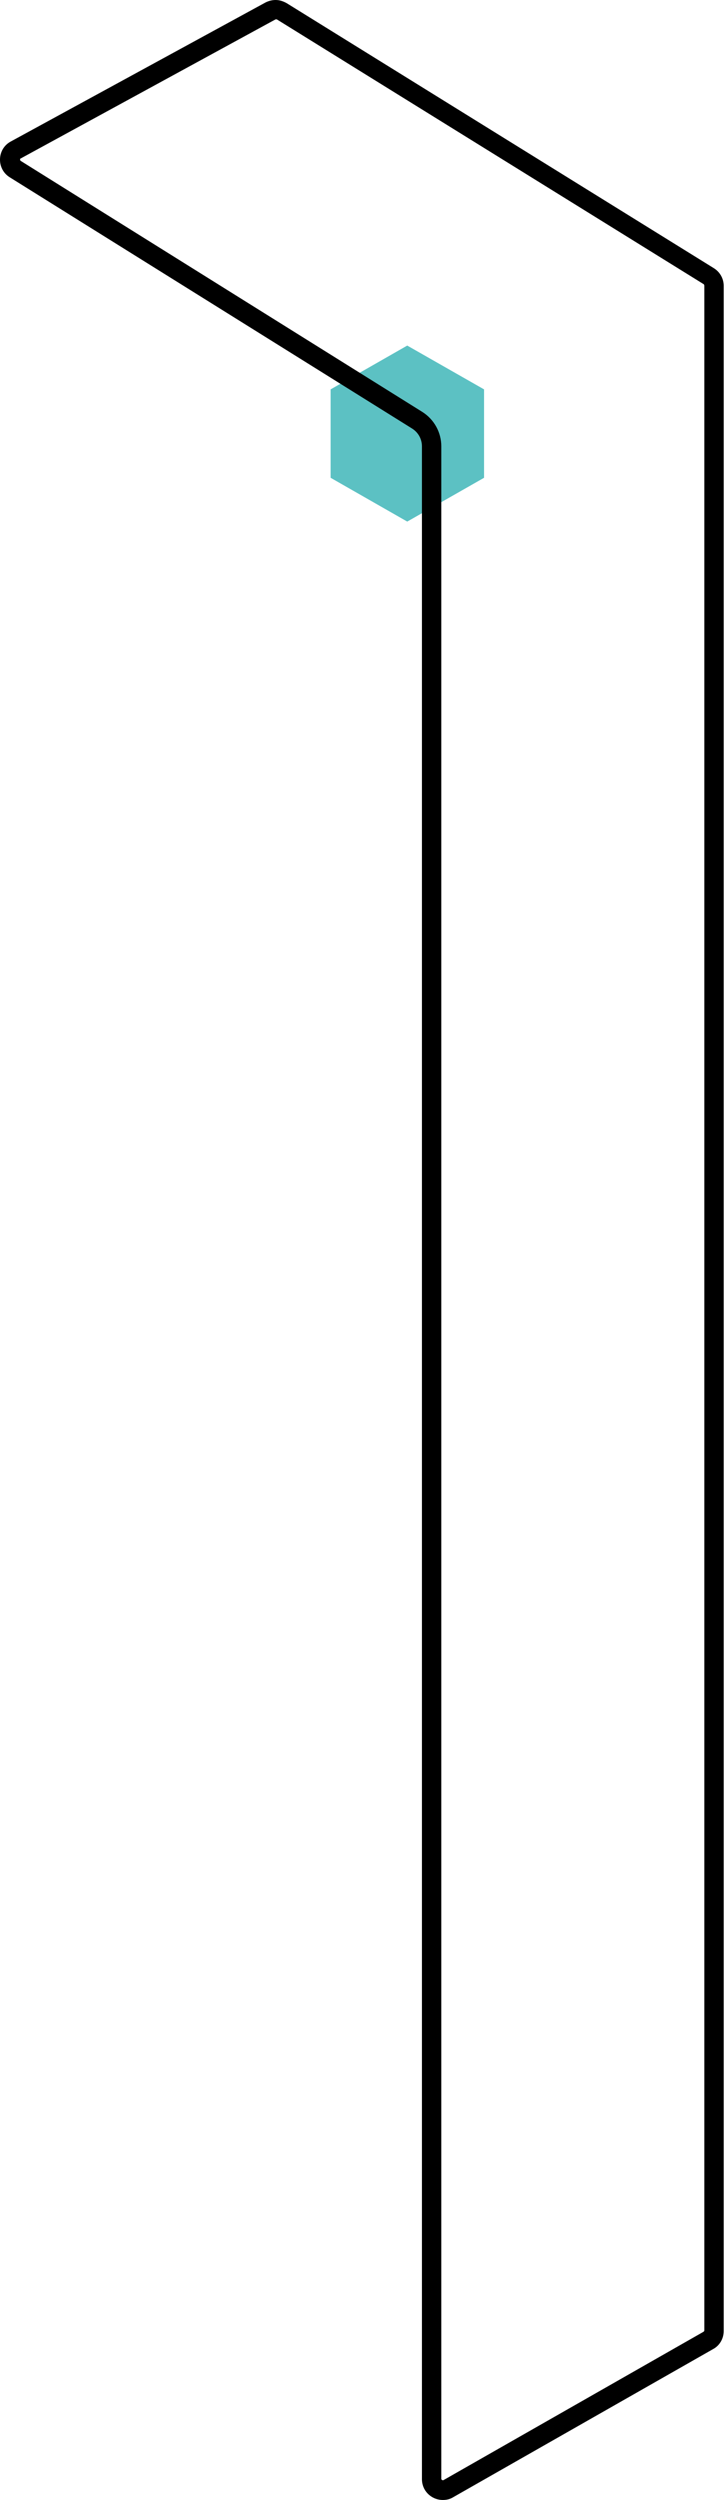 <svg width="206" height="709" viewBox="0 0 206 709" fill="none" xmlns="http://www.w3.org/2000/svg">
<path d="M93.812 135.493L93.812 110.423L115.554 98L137.352 110.423L137.352 135.493L115.554 147.916L93.812 135.493Z" fill="#5CC1C3"/>
<path d="M125.67 703.367L125.782 703.367L199.628 661.255C199.74 661.143 199.852 661.031 199.852 660.919L199.852 80.977C199.852 80.865 199.74 80.753 199.74 80.641L78.534 5.488C78.534 5.488 78.422 5.488 78.309 5.488C78.197 5.488 78.197 5.488 78.197 5.488L5.922 44.913C5.81 44.913 5.698 45.025 5.698 45.248C5.698 45.472 5.81 45.472 5.81 45.584L119.834 116.817C123.201 118.945 125.221 122.641 125.221 126.561L125.221 703.031C125.333 703.367 125.67 703.367 125.67 703.367ZM125.67 708.967C122.527 708.967 119.722 706.503 119.722 703.031L119.722 126.561C119.722 124.545 118.712 122.641 116.916 121.521L2.78 50.289C-1.036 47.937 -0.924 42.224 3.117 40.096L75.391 0.672C76.289 0.224 77.299 -6.75773e-06 78.197 -6.83622e-06C79.32 -6.93434e-06 80.329 0.336 81.34 0.896L202.546 76.049C204.341 77.169 205.352 79.073 205.352 81.089L205.352 661.031C205.352 663.159 204.229 665.175 202.321 666.183L128.588 708.183C127.69 708.743 126.68 708.967 125.67 708.967Z" fill="black"/>
</svg>
